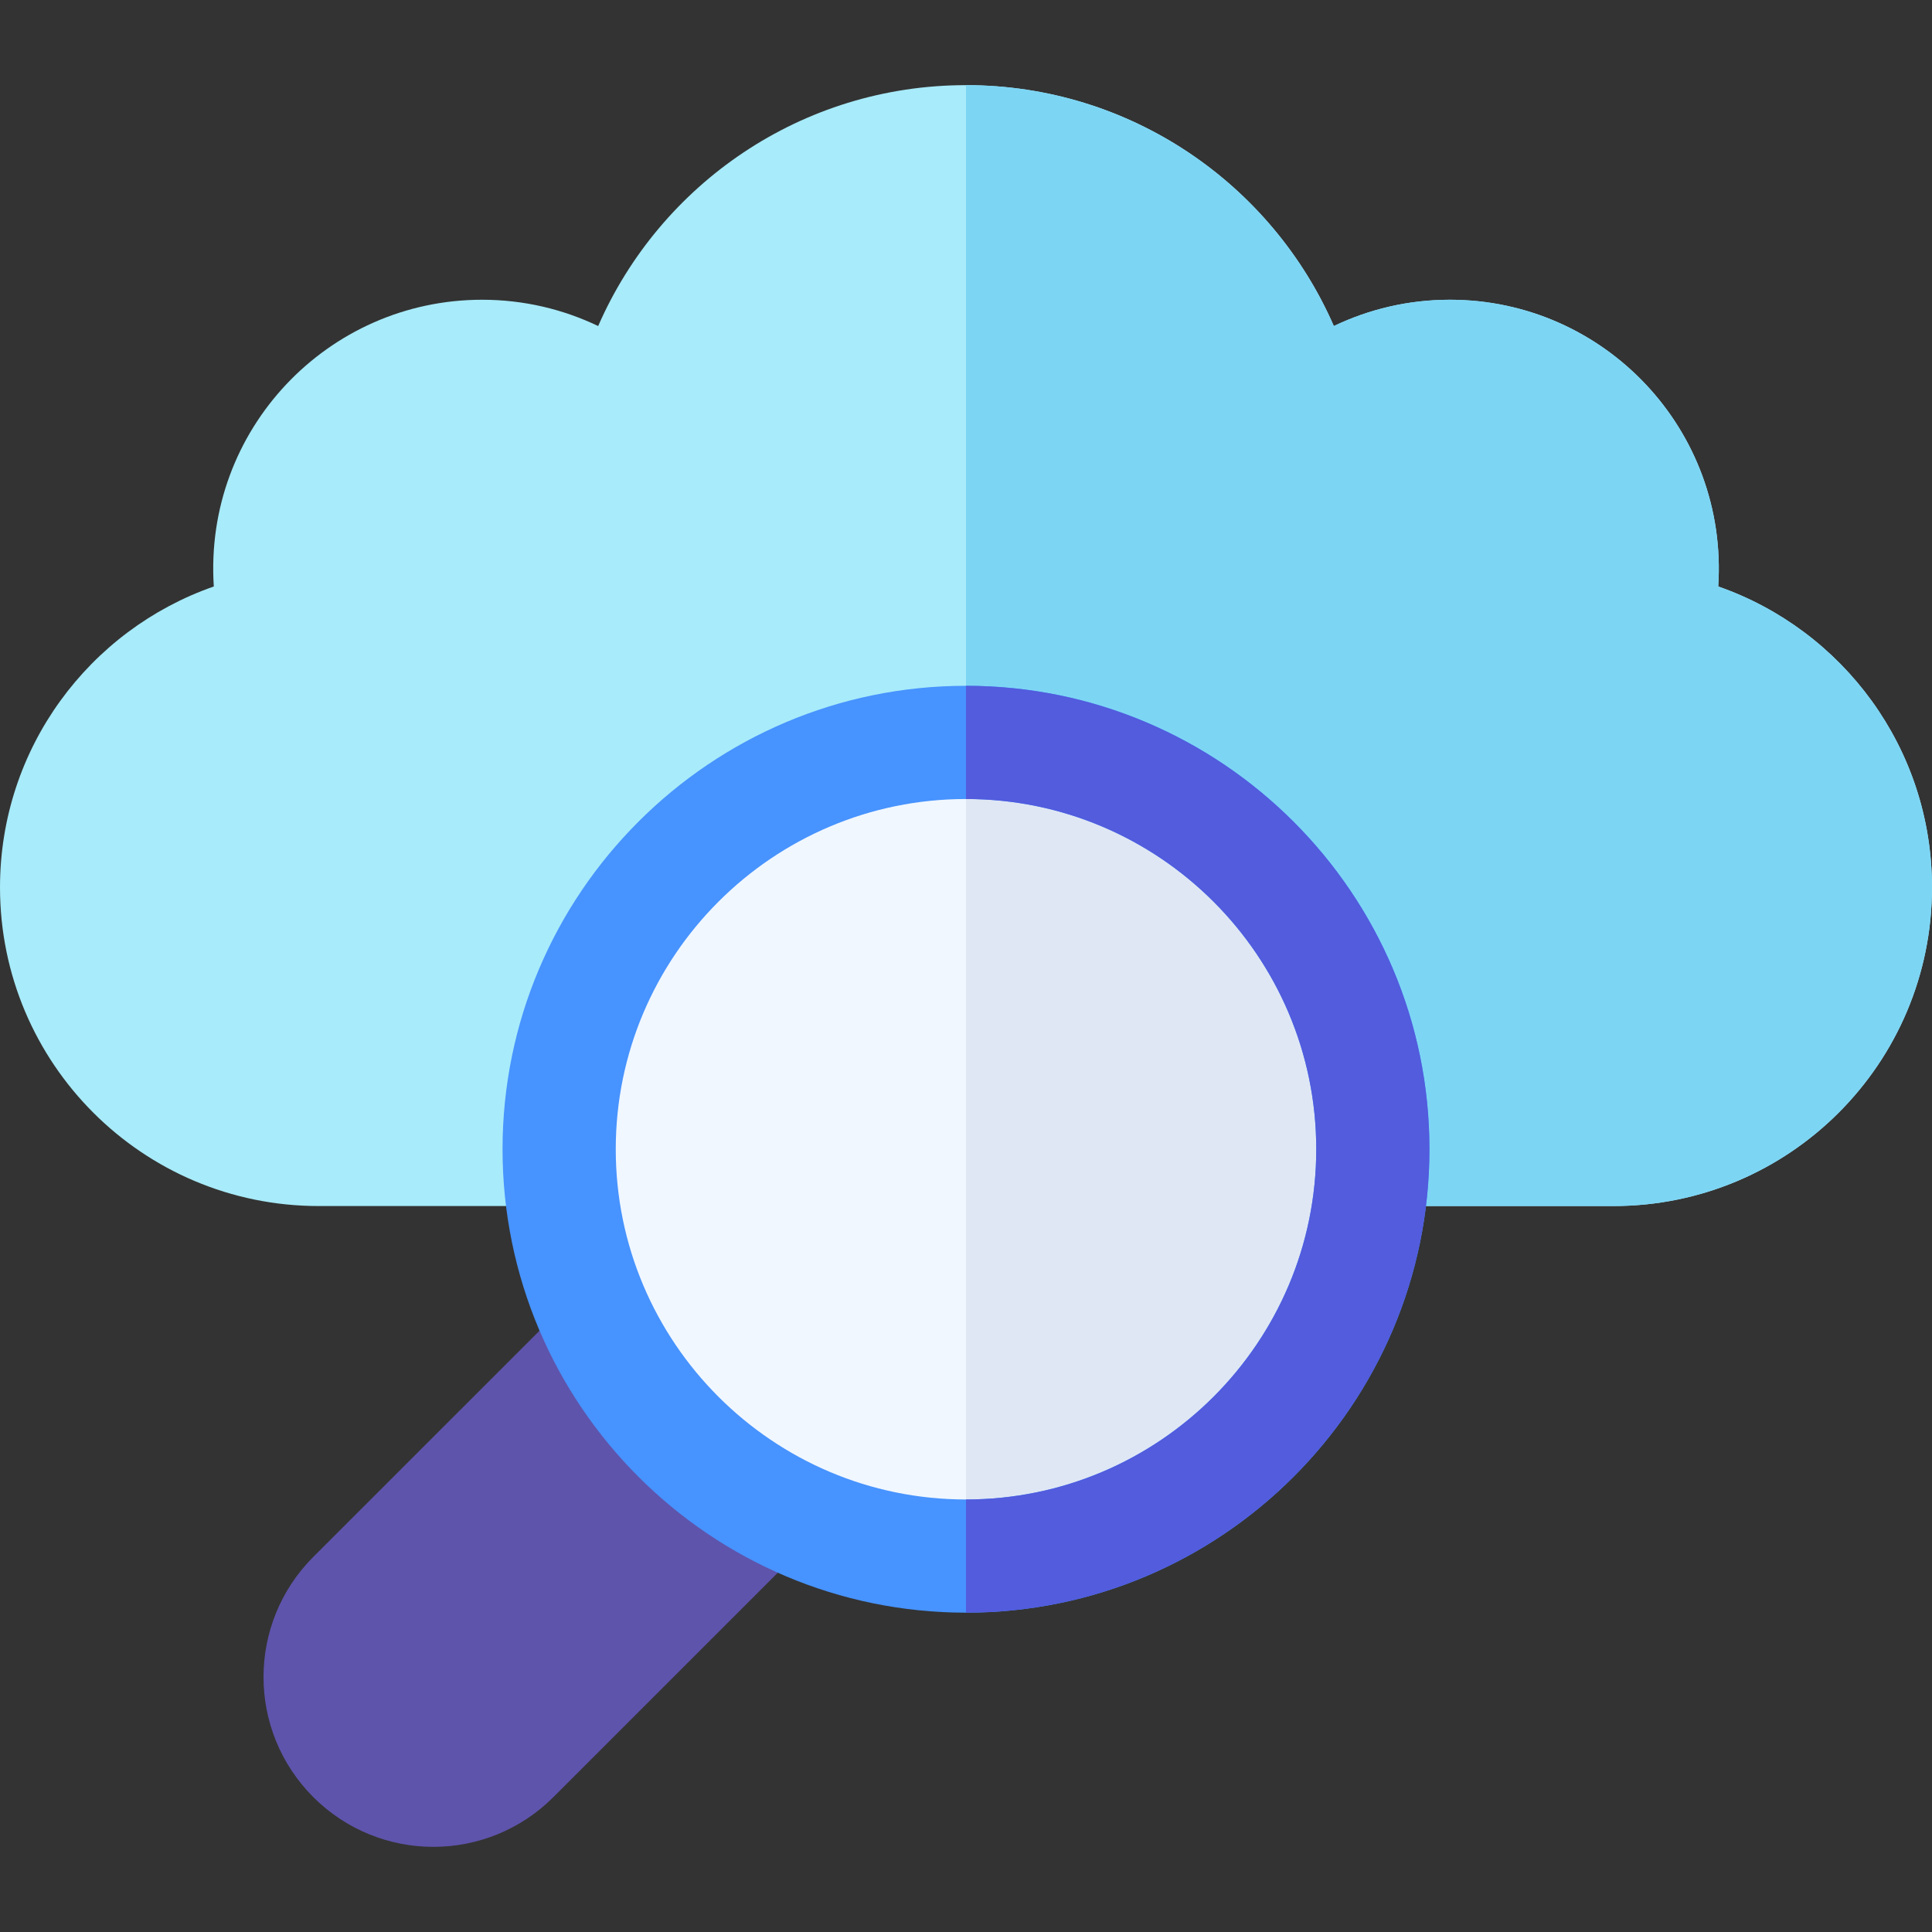 <svg id="Capa_1" enable-background="new 0 0 512 512" height="512" viewBox="0 0 512 512" width="512" xmlns="http://www.w3.org/2000/svg"><rect x="0" y="0" width="512" height="512" fill="#333333" stroke="none"/><g><path d="m512 235.165c0 46.64-37.81 84.45-84.45 84.45h-343.1c-46.64 0-84.45-37.81-84.45-84.45 0-36.9 23.67-68.25 56.66-79.74-2.71-41.5 30.2-75.99 71.1-75.99 11.02 0 21.45 2.51 30.76 6.97 16.4-37.58 53.87-63.84 97.48-63.84s81.08 26.26 97.48 63.84c9.31-4.46 19.74-6.97 30.76-6.97 40.99 0 73.81 34.58 71.11 75.99 32.98 11.49 56.65 42.84 56.65 79.74z" fill="#a8ebfa"/><path d="m512 235.165c0 46.64-37.81 84.45-84.45 84.45h-171.55v-297.05c43.61 0 81.08 26.26 97.48 63.84 9.31-4.46 19.74-6.97 30.76-6.97 40.99 0 73.81 34.58 71.11 75.99 32.98 11.49 56.65 42.84 56.65 79.74z" fill="#7dd5f4"/><path d="m221.888 409.025-.01-.01" fill="none"/><path d="m192.678 387.815-21.21-21.21-21.22-21.22-67.23 67.22c-17.537 17.558-17.615 46.004.01 63.65 17.576 17.535 45.973 17.616 63.64-.01l66.96-66.96c.09-.09.18-.18.25-.27z" fill="#5e54ac"/><circle cx="256" cy="304.555" fill="#f0f7ff" r="107.53"/><path d="m363.53 304.555c0 59.3-48.24 107.53-107.53 107.53v-215.06c59.29 0 107.53 48.24 107.53 107.53z" fill="#dfe7f4"/><path d="m256 181.745c-67.72 0-122.82 55.09-122.82 122.81s55.1 122.82 122.82 122.82 122.82-55.1 122.82-122.82-55.1-122.81-122.82-122.81zm0 215.63c-51.18 0-92.82-41.64-92.82-92.82s41.64-92.81 92.82-92.81 92.82 41.63 92.82 92.81-41.64 92.82-92.82 92.82z" fill="#4793ff"/><path d="m378.82 304.555c0 67.72-55.1 122.82-122.82 122.82v-30c51.18 0 92.82-41.64 92.82-92.82s-41.64-92.81-92.82-92.81v-30c67.72 0 122.82 55.09 122.82 122.81z" fill="#525cdd"/></g></svg>